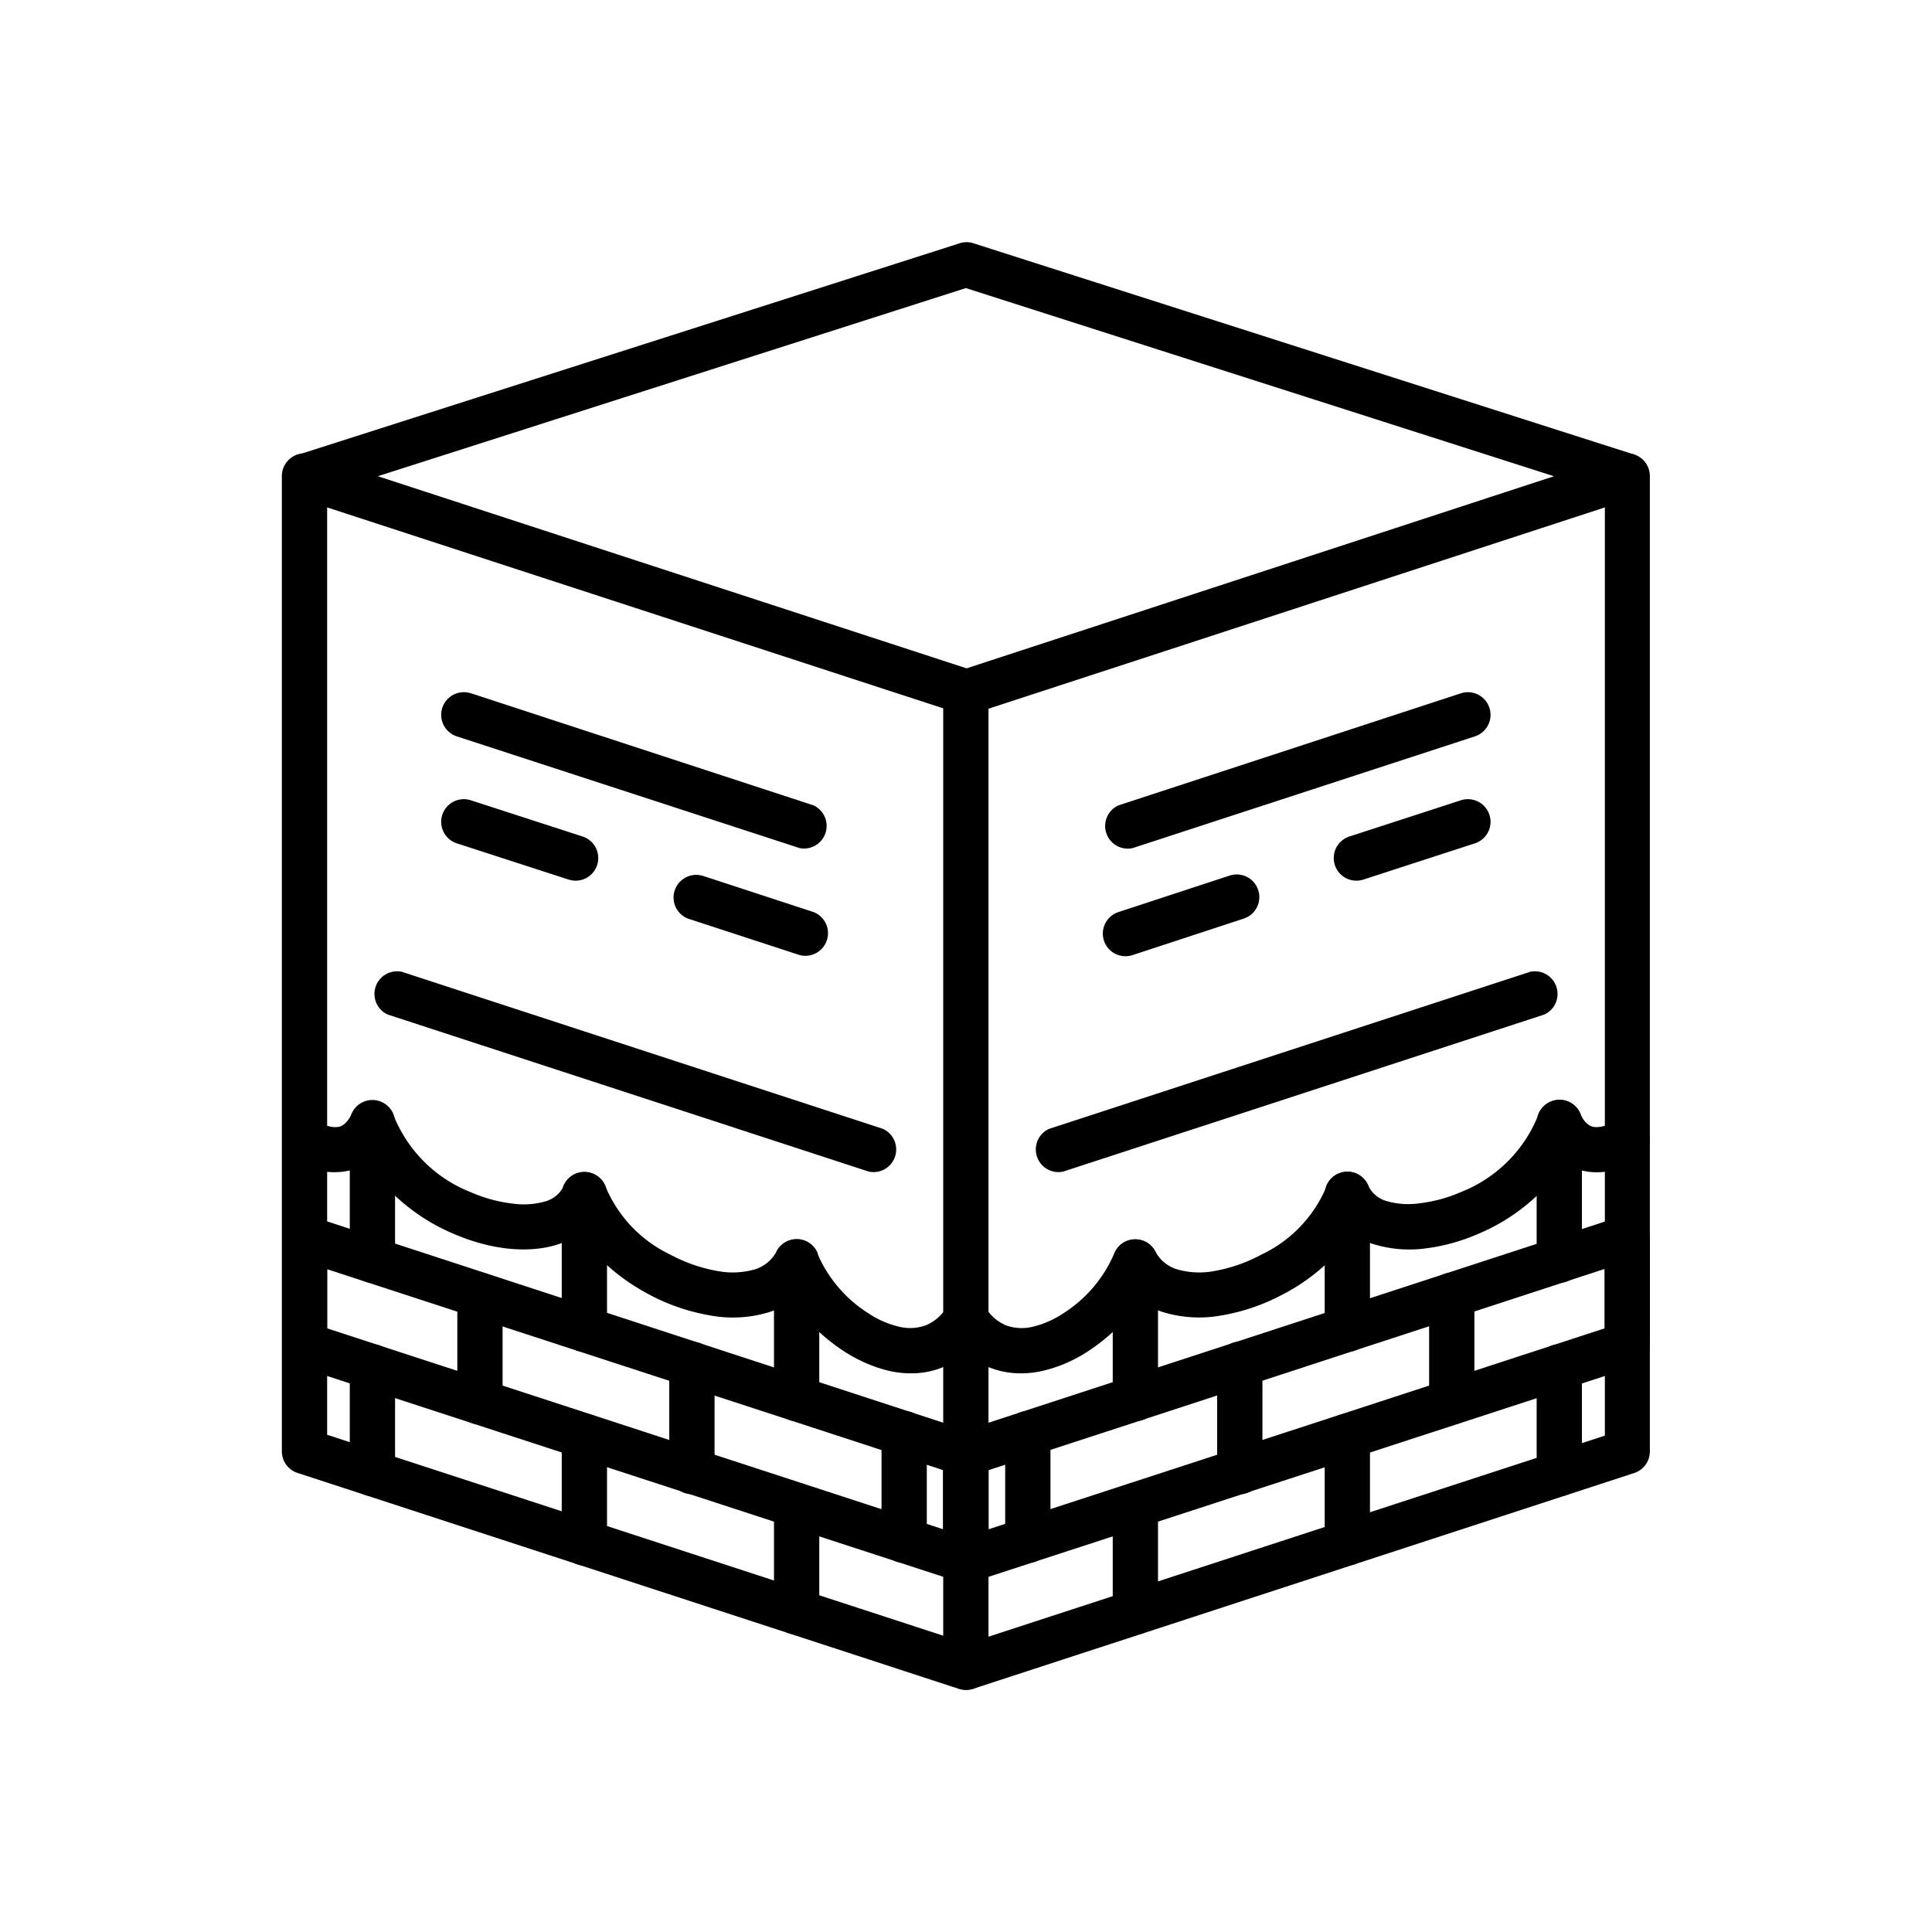 <svg xmlns="http://www.w3.org/2000/svg" xml:space="preserve" width="655.359" height="655.359" style="shape-rendering:geometricPrecision;text-rendering:geometricPrecision;image-rendering:optimizeQuality;fill-rule:evenodd;clip-rule:evenodd" viewBox="0 0 6.827 6.827" id="kaaba">
  <g id="Layer_x0020_1">
    <g id="_348544152">
      <path id="_188153496" d="M1.052 1.606a.08.08 0 0 0 .048.152l2.313-.74 2.313.74a.08.08 0 0 0 .048-.152L3.444.861A.08.08 0 0 0 3.39.86l-2.337.747z" style="fill:#000;fill-rule:nonzero"></path>
      <path id="_188154000" d="M1.42 3.434a.08.08 0 0 0-.05.151l1.7.555a.08.08 0 0 0 .05-.151l-1.7-.555z" style="fill:#000;fill-rule:nonzero"></path>
      <path id="_188156304" d="m1.106 1.608 2.332.761-.025.076.025-.076a.08.08 0 0 1 .055.078v3.445a.08.08 0 0 1-.11.074l-2.331-.761.024-.076-.024.076a.08.08 0 0 1-.056-.078V1.682a.08.08 0 0 1 .11-.074zm2.227.895-2.177-.71V5.07l2.177.71V2.504z" style="fill:#000;fill-rule:nonzero"></path>
      <path id="_188155632" d="M1.664 2.45a.08.08 0 0 0-.05.152l1.212.395a.08.08 0 0 0 .049-.151l-1.21-.396z" style="fill:#000;fill-rule:nonzero"></path>
      <path id="_188156568" d="M1.664 2.828a.08.08 0 0 0-.05.152l.395.128a.08.08 0 0 0 .05-.152l-.395-.128z" style="fill:#000;fill-rule:nonzero"></path>
      <path id="_188154240" d="M2.48 3.094a.08.08 0 0 0-.049.152l.395.129a.08.08 0 0 0 .049-.152l-.394-.129z" style="fill:#000;fill-rule:nonzero"></path>
      <path id="_188154432" d="m1.156 4.694 2.177.71v-.209l-2.177-.71v.209zm2.233.896-2.332-.76a.08.08 0 0 1-.06-.078v-.376a.08.08 0 0 1 .104-.078l2.332.762a.08.08 0 0 1 .06.077v.376a.08.08 0 0 1-.104.077z" style="fill:#000;fill-rule:nonzero"></path>
      <path id="_188153736" d="M1.776 4.577a.08.08 0 0 0-.16 0v.377a.08.08 0 0 0 .16 0v-.377z" style="fill:#000;fill-rule:nonzero"></path>
      <path id="_188154816" d="M2.525 4.821a.08.08 0 0 0-.16 0V5.2a.08.08 0 0 0 .16 0V4.82z" style="fill:#000;fill-rule:nonzero"></path>
      <path id="_188156496" d="M3.275 5.066a.08.08 0 0 0-.16 0v.377a.08.08 0 0 0 .16 0v-.377z" style="fill:#000;fill-rule:nonzero"></path>
      <path id="_188154120" d="M1.396 3.967a.08.08 0 0 0-.16 0v.486a.08.08 0 0 0 .16 0v-.486z" style="fill:#000;fill-rule:nonzero"></path>
      <path id="_188154840" d="M2.145 4.221a.08.08 0 0 0-.16 0v.476a.08.08 0 0 0 .16 0v-.476z" style="fill:#000;fill-rule:nonzero"></path>
      <path id="_188153664" d="M2.895 4.46a.08.08 0 0 0-.16 0v.482a.08.08 0 0 0 .16 0v-.483z" style="fill:#000;fill-rule:nonzero"></path>
      <path id="_188156016" d="M1.396 4.83a.08.08 0 0 0-.16 0v.377a.08.08 0 0 0 .16 0V4.83z" style="fill:#000;fill-rule:nonzero"></path>
      <path id="_188155200" d="M2.145 5.075a.08.08 0 0 0-.16 0v.377a.08.08 0 0 0 .16 0v-.377z" style="fill:#000;fill-rule:nonzero"></path>
      <path id="_188155824" d="M2.895 5.32a.08.08 0 0 0-.16 0v.376a.08.08 0 0 0 .16 0V5.32z" style="fill:#000;fill-rule:nonzero"></path>
      <path id="_188154096" d="M3.48 4.704a.08.08 0 0 0-.134-.086.157.157 0 0 1-.074.065.163.163 0 0 1-.091.006.331.331 0 0 1-.112-.048.468.468 0 0 1-.18-.21l-.074.028.075-.029a.08.08 0 0 0-.148-.004.13.13 0 0 1-.073.059.285.285 0 0 1-.135.006.55.55 0 0 1-.164-.057.464.464 0 0 1-.229-.238l-.076.025.076-.025a.08.08 0 0 0-.151-.001.103.103 0 0 1-.062.05.277.277 0 0 1-.117.008.516.516 0 0 1-.147-.04.485.485 0 0 1-.273-.271l-.075.025.075-.025a.08.08 0 0 0-.15-.001.161.161 0 0 1-.005.008c-.01.016-.021.027-.035.032-.016.004-.037.002-.063-.01a.234.234 0 0 1-.022-.01.08.08 0 0 0-.079.138.39.39 0 0 0 .038.019.247.247 0 0 0 .173.015.206.206 0 0 0 .05-.023.692.692 0 0 0 .303.249c.064.028.13.046.193.053.066.007.13.002.184-.017a.294.294 0 0 0 .07-.034c.06.088.15.163.247.214a.71.71 0 0 0 .213.073.44.44 0 0 0 .212-.012.306.306 0 0 0 .079-.04.66.66 0 0 0 .185.18c.053.034.11.058.166.07.061.012.123.009.18-.014a.313.313 0 0 0 .15-.128z" style="fill:#000;fill-rule:nonzero"></path>
      <path id="_348541512" d="M5.457 3.585a.08.08 0 0 0-.05-.151l-1.7.555a.08.08 0 0 0 .05.151l1.7-.555z" style="fill:#000;fill-rule:nonzero"></path>
      <path id="_348537384" d="M3.389 5.816a.08.08 0 0 0 .049.152l2.337-.763-.025-.076.025.076a.08.08 0 0 0 .055-.078V1.682a.08.08 0 0 0-.11-.074L3.39 2.37a.08.08 0 0 0 .049.152l2.232-.729v3.28l-2.281.744z" style="fill:#000;fill-rule:nonzero"></path>
      <path id="_348542016" d="M5.212 2.602a.08.08 0 0 0-.05-.152l-1.21.396a.08.08 0 0 0 .05.151l1.21-.395z" style="fill:#000;fill-rule:nonzero"></path>
      <path id="_348543288" d="M5.212 2.98a.08.08 0 0 0-.05-.152l-.394.128a.08.08 0 0 0 .05.152l.394-.128z" style="fill:#000;fill-rule:nonzero"></path>
      <path id="_348541152" d="M4.395 3.246a.08.08 0 0 0-.05-.152l-.393.129a.08.08 0 0 0 .05.152l.393-.129z" style="fill:#000;fill-rule:nonzero"></path>
      <path id="_348541104" d="m5.77 4.83-2.332.76a.08.08 0 0 1-.105-.077v-.376a.08.08 0 0 1 .06-.077l2.332-.761a.08.08 0 0 1 .105.077v.376a.08.08 0 0 1-.06.077zm-2.277.574 2.177-.71v-.21l-2.177.711v.21z" style="fill:#000;fill-rule:nonzero"></path>
      <path id="_348539112" d="M5.21 4.577a.08.08 0 0 0-.16 0v.377a.08.08 0 0 0 .16 0v-.377z" style="fill:#000;fill-rule:nonzero"></path>
      <path id="_348537936" d="M4.461 4.821a.08.08 0 0 0-.16 0V5.2a.08.08 0 0 0 .16 0V4.82z" style="fill:#000;fill-rule:nonzero"></path>
      <path id="_348544824" d="M3.712 5.066a.08.08 0 0 0-.16 0v.377a.08.08 0 0 0 .16 0v-.377z" style="fill:#000;fill-rule:nonzero"></path>
      <path id="_348539784" d="M5.59 3.967a.08.08 0 0 0-.16 0v.486a.08.08 0 0 0 .16 0v-.486z" style="fill:#000;fill-rule:nonzero"></path>
      <path id="_348544848" d="M4.841 4.221a.08.08 0 0 0-.16 0v.476a.08.08 0 0 0 .16 0v-.476z" style="fill:#000;fill-rule:nonzero"></path>
      <path id="_348539448" d="M4.092 4.46a.08.08 0 0 0-.16 0v.482a.08.08 0 0 0 .16 0v-.483z" style="fill:#000;fill-rule:nonzero"></path>
      <path id="_348537264" d="M5.59 4.83a.08.08 0 0 0-.16 0v.377a.08.08 0 0 0 .16 0V4.83z" style="fill:#000;fill-rule:nonzero"></path>
      <path id="_348543192" d="M4.841 5.075a.08.08 0 0 0-.16 0v.377a.08.08 0 0 0 .16 0v-.377z" style="fill:#000;fill-rule:nonzero"></path>
      <path id="_348538176" d="M4.092 5.32a.08.08 0 0 0-.16 0v.376a.08.08 0 0 0 .16 0V5.32z" style="fill:#000;fill-rule:nonzero"></path>
      <path id="_348537048" d="M3.48 4.618a.08.08 0 0 0-.134.086.313.313 0 0 0 .15.128c.058.023.12.026.18.014a.492.492 0 0 0 .167-.07.66.66 0 0 0 .185-.18c.024.017.05.03.08.04a.44.44 0 0 0 .21.012.71.71 0 0 0 .213-.073.695.695 0 0 0 .248-.214.294.294 0 0 0 .07.034.432.432 0 0 0 .184.017.679.679 0 0 0 .193-.053.692.692 0 0 0 .303-.249c.015.01.032.018.05.023.051.016.11.012.173-.015a.39.39 0 0 0 .038-.019.08.08 0 0 0-.08-.139.234.234 0 0 1-.021.011c-.026.012-.048.014-.063.01-.014-.005-.026-.016-.035-.032a.161.161 0 0 1-.004-.008.08.08 0 0 0-.152 0l.076.026-.076-.025a.485.485 0 0 1-.272.27.516.516 0 0 1-.147.04.277.277 0 0 1-.117-.008.103.103 0 0 1-.062-.05.08.08 0 0 0-.152.002l.076.025-.075-.025a.464.464 0 0 1-.23.238.55.55 0 0 1-.163.057.285.285 0 0 1-.135-.006.13.13 0 0 1-.074-.06.08.08 0 0 0-.147.005l.075.03-.075-.03a.468.468 0 0 1-.18.211.331.331 0 0 1-.111.048.163.163 0 0 1-.092-.006.157.157 0 0 1-.073-.065z" style="fill:#000;fill-rule:nonzero"></path>
    </g>
  </g>
  <path d="M0 0h6.827v6.827H0z" style="fill:none"></path>
</svg>